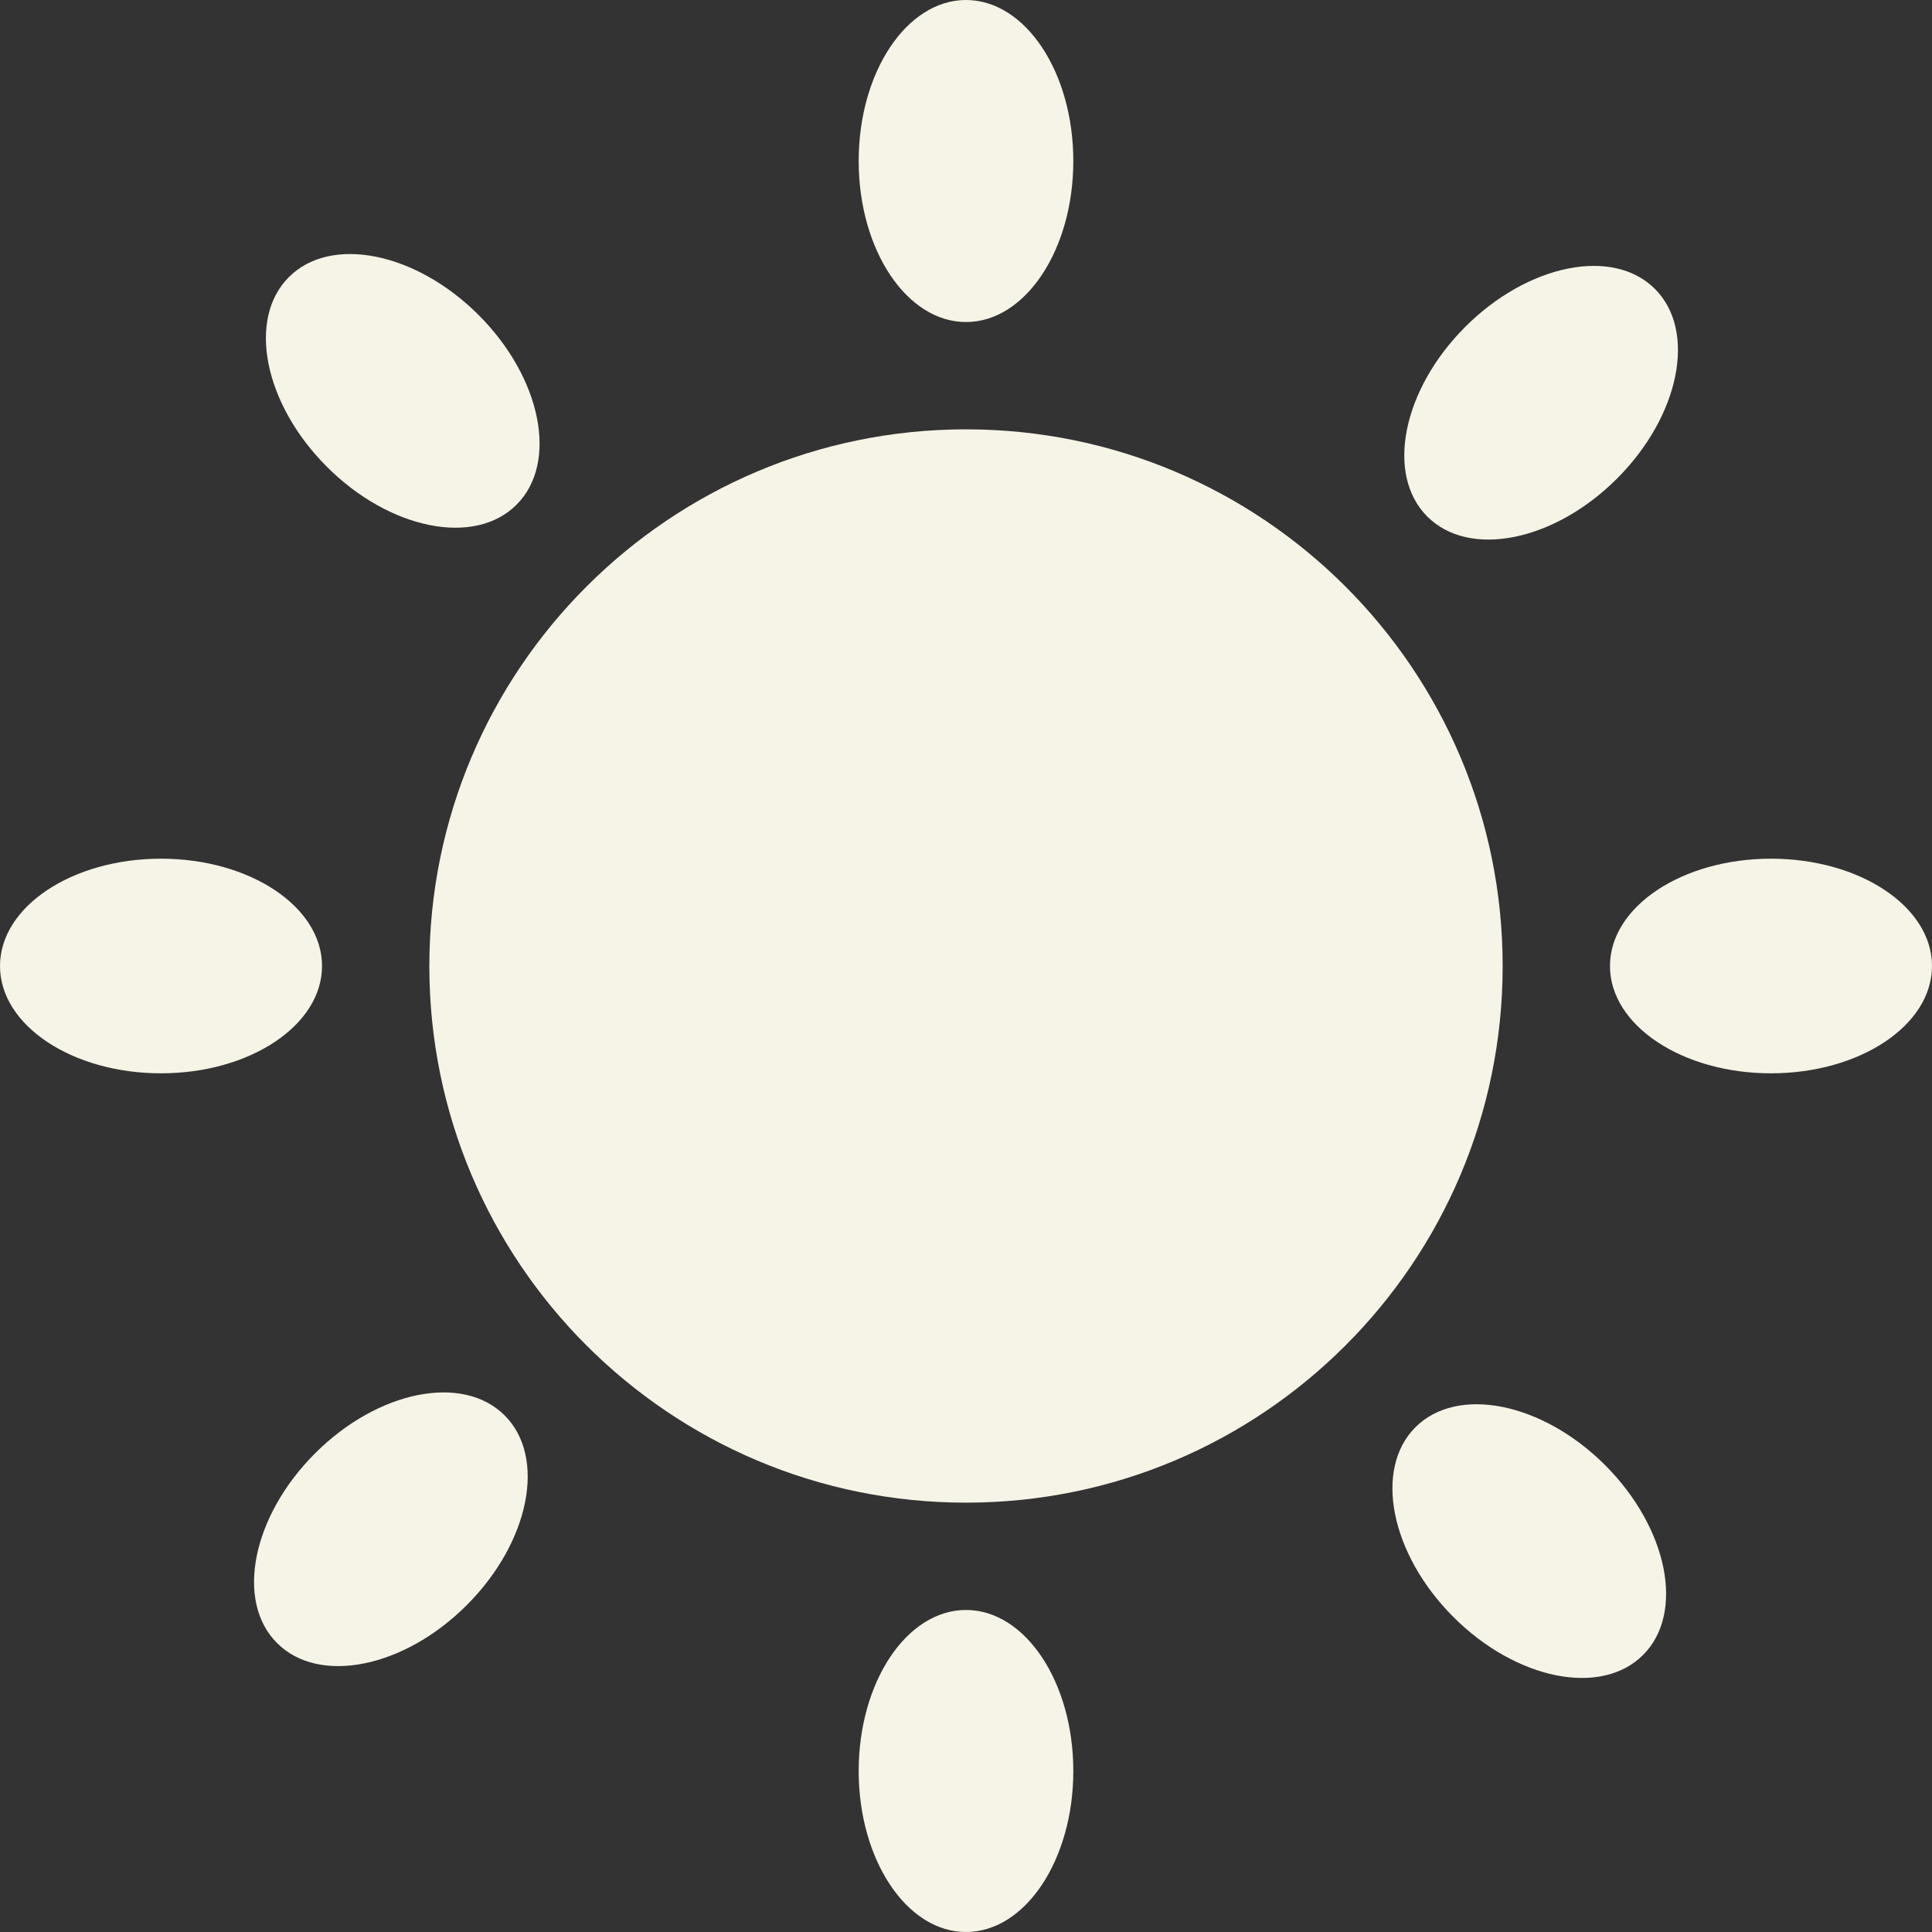 <svg viewBox="0 0 22 22" fill="none" xmlns="http://www.w3.org/2000/svg">
<rect x="0" y="0" width="22" height="22" fill="#333333" stroke="none"/>
<path d="M17.111 11C17.111 14.375 14.375 17.111 11 17.111C7.625 17.111 4.889 14.375 4.889 11C4.889 7.625 7.625 4.889 11 4.889C14.375 4.889 17.111 7.625 17.111 11Z" fill="#F6F4E6"/>
<path d="M3.667 11C3.667 11.675 2.846 12.222 1.833 12.222C0.821 12.222 0 11.675 0 11C0 10.325 0.821 9.778 1.833 9.778C2.846 9.778 3.667 10.325 3.667 11Z" fill="#F6F4E6"/>
<path d="M22 11C22 11.675 21.179 12.222 20.167 12.222C19.154 12.222 18.333 11.675 18.333 11C18.333 10.325 19.154 9.778 20.167 9.778C21.179 9.778 22 10.325 22 11Z" fill="#F6F4E6"/>
<path d="M12.222 20.167C12.222 21.179 11.675 22 11 22C10.325 22 9.778 21.179 9.778 20.167C9.778 19.154 10.325 18.333 11 18.333C11.675 18.333 12.222 19.154 12.222 20.167Z" fill="#F6F4E6"/>
<path d="M12.222 1.833C12.222 2.846 11.675 3.667 11 3.667C10.325 3.667 9.778 2.846 9.778 1.833C9.778 0.821 10.325 0 11 0C11.675 0 12.222 0.821 12.222 1.833Z" fill="#F6F4E6"/>
<path d="M5.882 5.747C5.405 6.225 4.438 6.031 3.722 5.315C3.006 4.599 2.812 3.632 3.29 3.155C3.767 2.677 4.734 2.871 5.45 3.587C6.166 4.303 6.36 5.27 5.882 5.747Z" fill="#F6F4E6"/>
<path d="M18.71 18.845C18.233 19.323 17.266 19.129 16.55 18.413C15.834 17.697 15.64 16.73 16.118 16.252C16.595 15.775 17.562 15.969 18.278 16.684C18.994 17.401 19.188 18.368 18.71 18.845Z" fill="#F6F4E6"/>
<path d="M5.315 18.278C4.599 18.994 3.632 19.188 3.155 18.71C2.677 18.233 2.871 17.266 3.587 16.55C4.303 15.834 5.27 15.64 5.747 16.118C6.225 16.595 6.031 17.562 5.315 18.278Z" fill="#F6F4E6"/>
<path d="M18.413 5.45C17.697 6.166 16.73 6.36 16.253 5.882C15.775 5.405 15.969 4.438 16.685 3.722C17.401 3.006 18.368 2.812 18.845 3.29C19.323 3.767 19.129 4.734 18.413 5.45Z" fill="#F6F4E6"/>
</svg>
